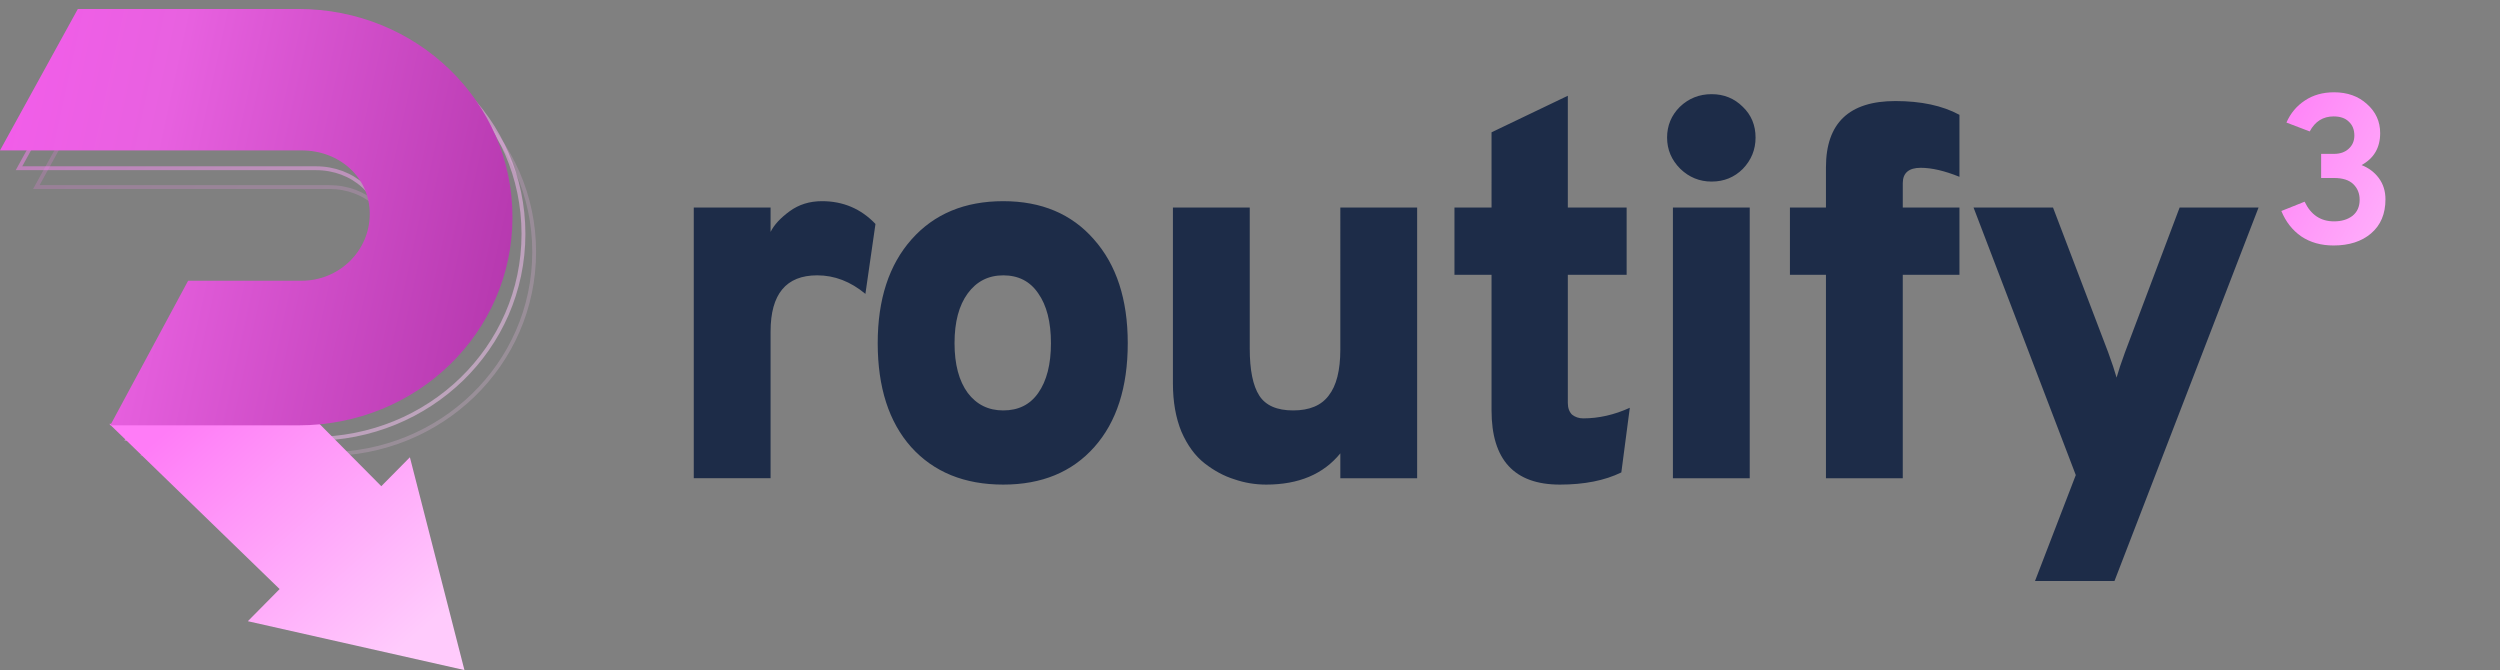 <svg xmlns="http://www.w3.org/2000/svg" width="638" height="171" fill="none">
  <rect width="100%" height="100%" fill="#808080" stroke="none"/>
  <path fill="#1D2C48" d="M177.049 122.046V52.962h19.604v6.219c.901-1.803 2.523-3.56 4.867-5.273 2.343-1.712 5.092-2.569 8.246-2.569 5.408 0 9.96 1.938 13.655 5.814l-2.569 17.846c-3.785-3.155-7.886-4.732-12.303-4.732-7.931 0-11.896 4.776-11.896 14.33v37.449h-19.604ZM256.033 123.669c-9.914 0-17.755-3.2-23.523-9.599-5.679-6.4-8.518-15.232-8.518-26.498 0-11.176 2.885-20.009 8.653-26.498 5.768-6.49 13.564-9.734 23.388-9.734 9.734 0 17.44 3.244 23.119 9.734 5.768 6.489 8.652 15.322 8.652 26.498 0 11.266-2.839 20.098-8.517 26.498-5.679 6.399-13.429 9.599-23.254 9.599Zm0-18.928c3.876 0 6.85-1.487 8.923-4.461 2.163-3.064 3.245-7.3 3.245-12.708s-1.082-9.644-3.245-12.709c-2.073-3.064-5.047-4.596-8.923-4.596-3.785 0-6.804 1.532-9.058 4.596-2.253 3.065-3.379 7.3-3.379 12.709 0 5.407 1.126 9.644 3.379 12.708 2.254 2.974 5.273 4.461 9.058 4.461ZM342.053 122.046v-6.354c-4.326 5.318-10.635 7.977-18.927 7.977-2.795 0-5.498-.451-8.113-1.352-2.614-.811-5.137-2.164-7.571-4.056-2.434-1.893-4.415-4.597-5.947-8.112-1.443-3.515-2.165-7.616-2.165-12.302V52.962h19.605v35.962c0 5.497.81 9.508 2.434 12.032 1.621 2.524 4.504 3.785 8.651 3.785 4.146 0 7.165-1.261 9.058-3.785 1.985-2.524 2.975-6.444 2.975-11.762V52.962h19.602v69.084h-19.602ZM398.082 123.669c-11.625 0-17.44-6.309-17.44-18.928v-34.61h-9.464V52.963h9.464V33.764l19.469-9.328v28.526h15.006v17.17h-15.006v32.717c0 1.261.361 2.253 1.083 2.974.81.631 1.756.946 2.839.946 3.966 0 7.929-.901 11.895-2.704l-2.162 16.494c-4.235 2.073-9.464 3.11-15.684 3.11ZM436.799 46.337c-3.064 0-5.723-1.081-7.977-3.244-2.253-2.253-3.38-4.912-3.38-7.977 0-3.064 1.082-5.678 3.244-7.84 2.254-2.164 4.957-3.245 8.113-3.245 3.155 0 5.814 1.081 7.976 3.244 2.162 2.073 3.244 4.687 3.244 7.842 0 3.064-1.082 5.723-3.244 7.976-2.162 2.163-4.821 3.244-7.976 3.244Zm-9.87 75.709V52.962h19.603v69.084h-19.603ZM485.587 70.132v51.914h-19.604V70.131h-9.192V52.963h9.192V42.687c0-11.266 5.903-16.899 17.712-16.899 6.577 0 12.031 1.172 16.357 3.515v15.818c-3.785-1.532-7.074-2.299-9.869-2.299-3.064 0-4.596 1.307-4.596 3.921v6.219h14.465v17.17h-14.465ZM519.332 148.274l10.41-27.039-26.093-68.273h20.279l14.06 36.908c.99 2.704 1.712 4.867 2.162 6.49.452-1.623 1.174-3.786 2.164-6.49l13.924-36.908h20.146l-36.773 95.312h-20.279Z"/>
  <g opacity=".2">
    <path stroke="url(#a)" stroke-width=".975" d="M83.25 115.901c29.309 0 53.07-22.89 53.07-51.613 0-28.722-23.761-51.612-53.07-51.612H28.572L9.273 47.74h74.78c9.327 0 16.887 6.62 16.887 15.76 0 9.138-7.56 16.547-16.886 16.547H55.91L36.612 115.9H83.25Z"/>
    <path fill="#fff" d="m38.337 115.536.643-1.057h42.182l2.772 2.835h-43.75l-1.847-1.778Z"/>
  </g>
  <g opacity=".48">
    <path stroke="url(#b)" stroke-width=".988" d="M79.81 111.999c29.7 0 53.777-23.195 53.777-52.3 0-29.105-24.077-52.3-53.777-52.3H24.403L4.848 42.93h75.777c9.45 0 17.11 6.709 17.11 15.97 0 9.26-7.66 16.767-17.11 16.767H52.106L32.551 112H79.81Z"/>
    <path fill="#fff" d="m34.3 111.63.65-1.071h42.744l2.81 2.872H36.17l-1.872-1.801Z"/>
  </g>
  <path fill="url(#c)" d="m71.358 150.328-43.472-42.161h53.628l15.792 15.911 7.298-7.383L118.523 171l-55.274-12.469 8.11-8.203Z"/>
  <path fill="url(#d)" d="M76.15 108.548c30.171 0 54.629-23.563 54.629-53.13 0-29.566-24.458-53.128-54.63-53.128H19.866L0 38.385h76.978c9.6 0 17.382 6.815 17.382 16.223 0 9.407-7.782 17.034-17.382 17.034h-28.97l-19.866 36.906H76.15Z"/>
  <path fill="url(#e)" d="M595.537 62.648c-3.204 0-5.958-.774-8.262-2.322-2.268-1.584-3.96-3.744-5.076-6.48l5.94-2.376c1.584 3.348 4.086 5.022 7.506 5.022 1.908 0 3.474-.468 4.698-1.404 1.224-.972 1.836-2.34 1.836-4.104 0-1.62-.54-2.952-1.62-3.996s-2.718-1.566-4.914-1.566h-3.294v-6.156h3.294c1.548 0 2.79-.432 3.726-1.296.972-.864 1.458-1.998 1.458-3.402 0-1.476-.468-2.646-1.404-3.51-.9-.9-2.196-1.35-3.888-1.35-2.7 0-4.734 1.278-6.102 3.834l-5.94-2.268c1.044-2.376 2.61-4.248 4.698-5.616 2.088-1.404 4.572-2.106 7.452-2.106 3.42 0 6.228 1.008 8.424 3.024 2.232 1.98 3.348 4.446 3.348 7.398 0 3.708-1.584 6.426-4.752 8.154 1.836.72 3.312 1.836 4.428 3.348 1.116 1.512 1.674 3.312 1.674 5.4 0 3.708-1.224 6.606-3.672 8.694-2.412 2.052-5.598 3.078-9.558 3.078Z"/>
  <defs>
    <linearGradient id="a" x1="41.792" x2="129.96" y1="3.23" y2="90.029" gradientUnits="userSpaceOnUse">
      <stop stop-color="#FF7CF7"/>
      <stop offset="1" stop-color="#FFCBFC"/>
    </linearGradient>
    <linearGradient id="b" x1="37.799" x2="127.142" y1="-2.174" y2="85.783" gradientUnits="userSpaceOnUse">
      <stop stop-color="#FF7CF7"/>
      <stop offset="1" stop-color="#FFCBFC"/>
    </linearGradient>
    <linearGradient id="c" x1="51.085" x2="104.214" y1="102.418" y2="163.72" gradientUnits="userSpaceOnUse">
      <stop stop-color="#FF7CF7"/>
      <stop offset="1" stop-color="#FFCBFC"/>
    </linearGradient>
    <linearGradient id="d" x1="-34.738" x2="153.257" y1="-3.84" y2="37.028" gradientUnits="userSpaceOnUse">
      <stop stop-color="#FC59F3"/>
      <stop offset=".424" stop-color="#E861E0"/>
      <stop offset="1" stop-color="#AE32A7"/>
    </linearGradient>
    <linearGradient id="e" x1="594.579" x2="656.362" y1="-7.933" y2="25.292" gradientUnits="userSpaceOnUse">
      <stop stop-color="#FF7CF7"/>
      <stop offset="1" stop-color="#FFCBFC"/>
    </linearGradient>
  </defs>
</svg>